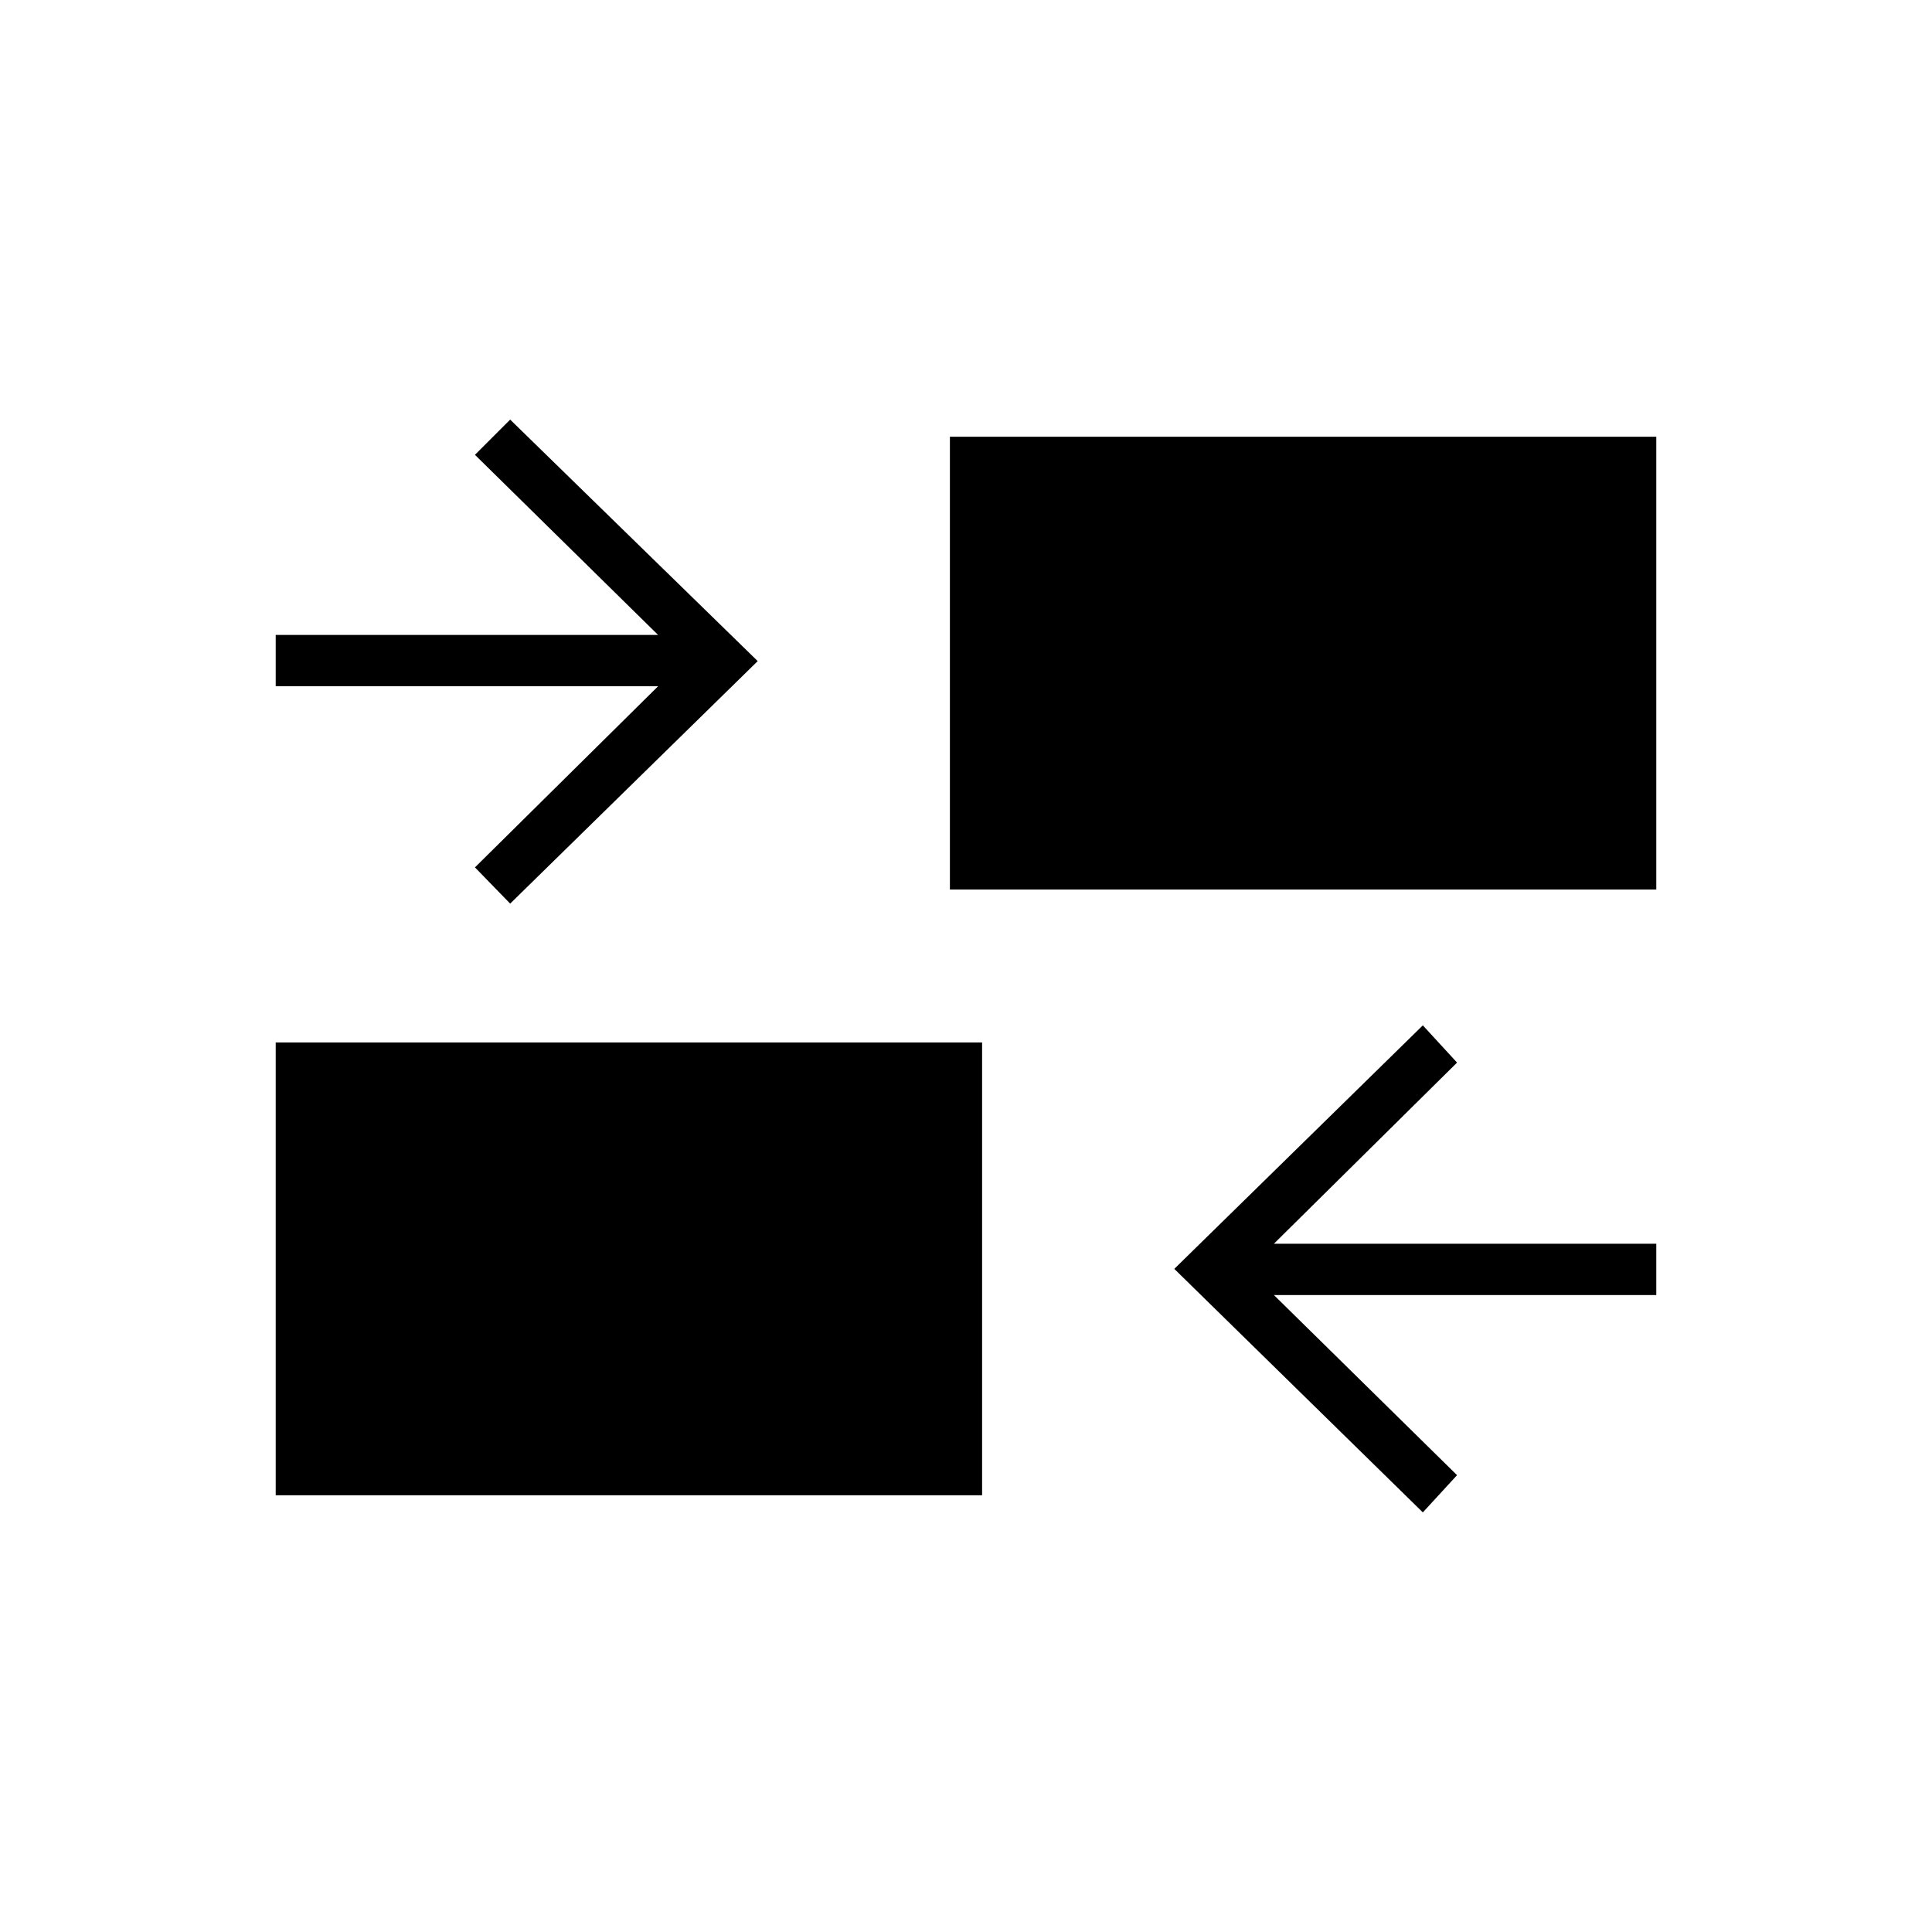<svg xmlns="http://www.w3.org/2000/svg" height="24" viewBox="0 -960 960 960" width="24"><path d="m707-208.5-123.5-121 123.5-121 17 18.5-91 90h190v25.5H633l91 89.5-17 18.5ZM137-217v-225h351v225H137Zm116.5-294L236-529l91-90H137v-25.5h190L236-734l17.5-17.5 123 120-123 120.5Zm218.5-7v-225h351v225H472Z"/></svg>